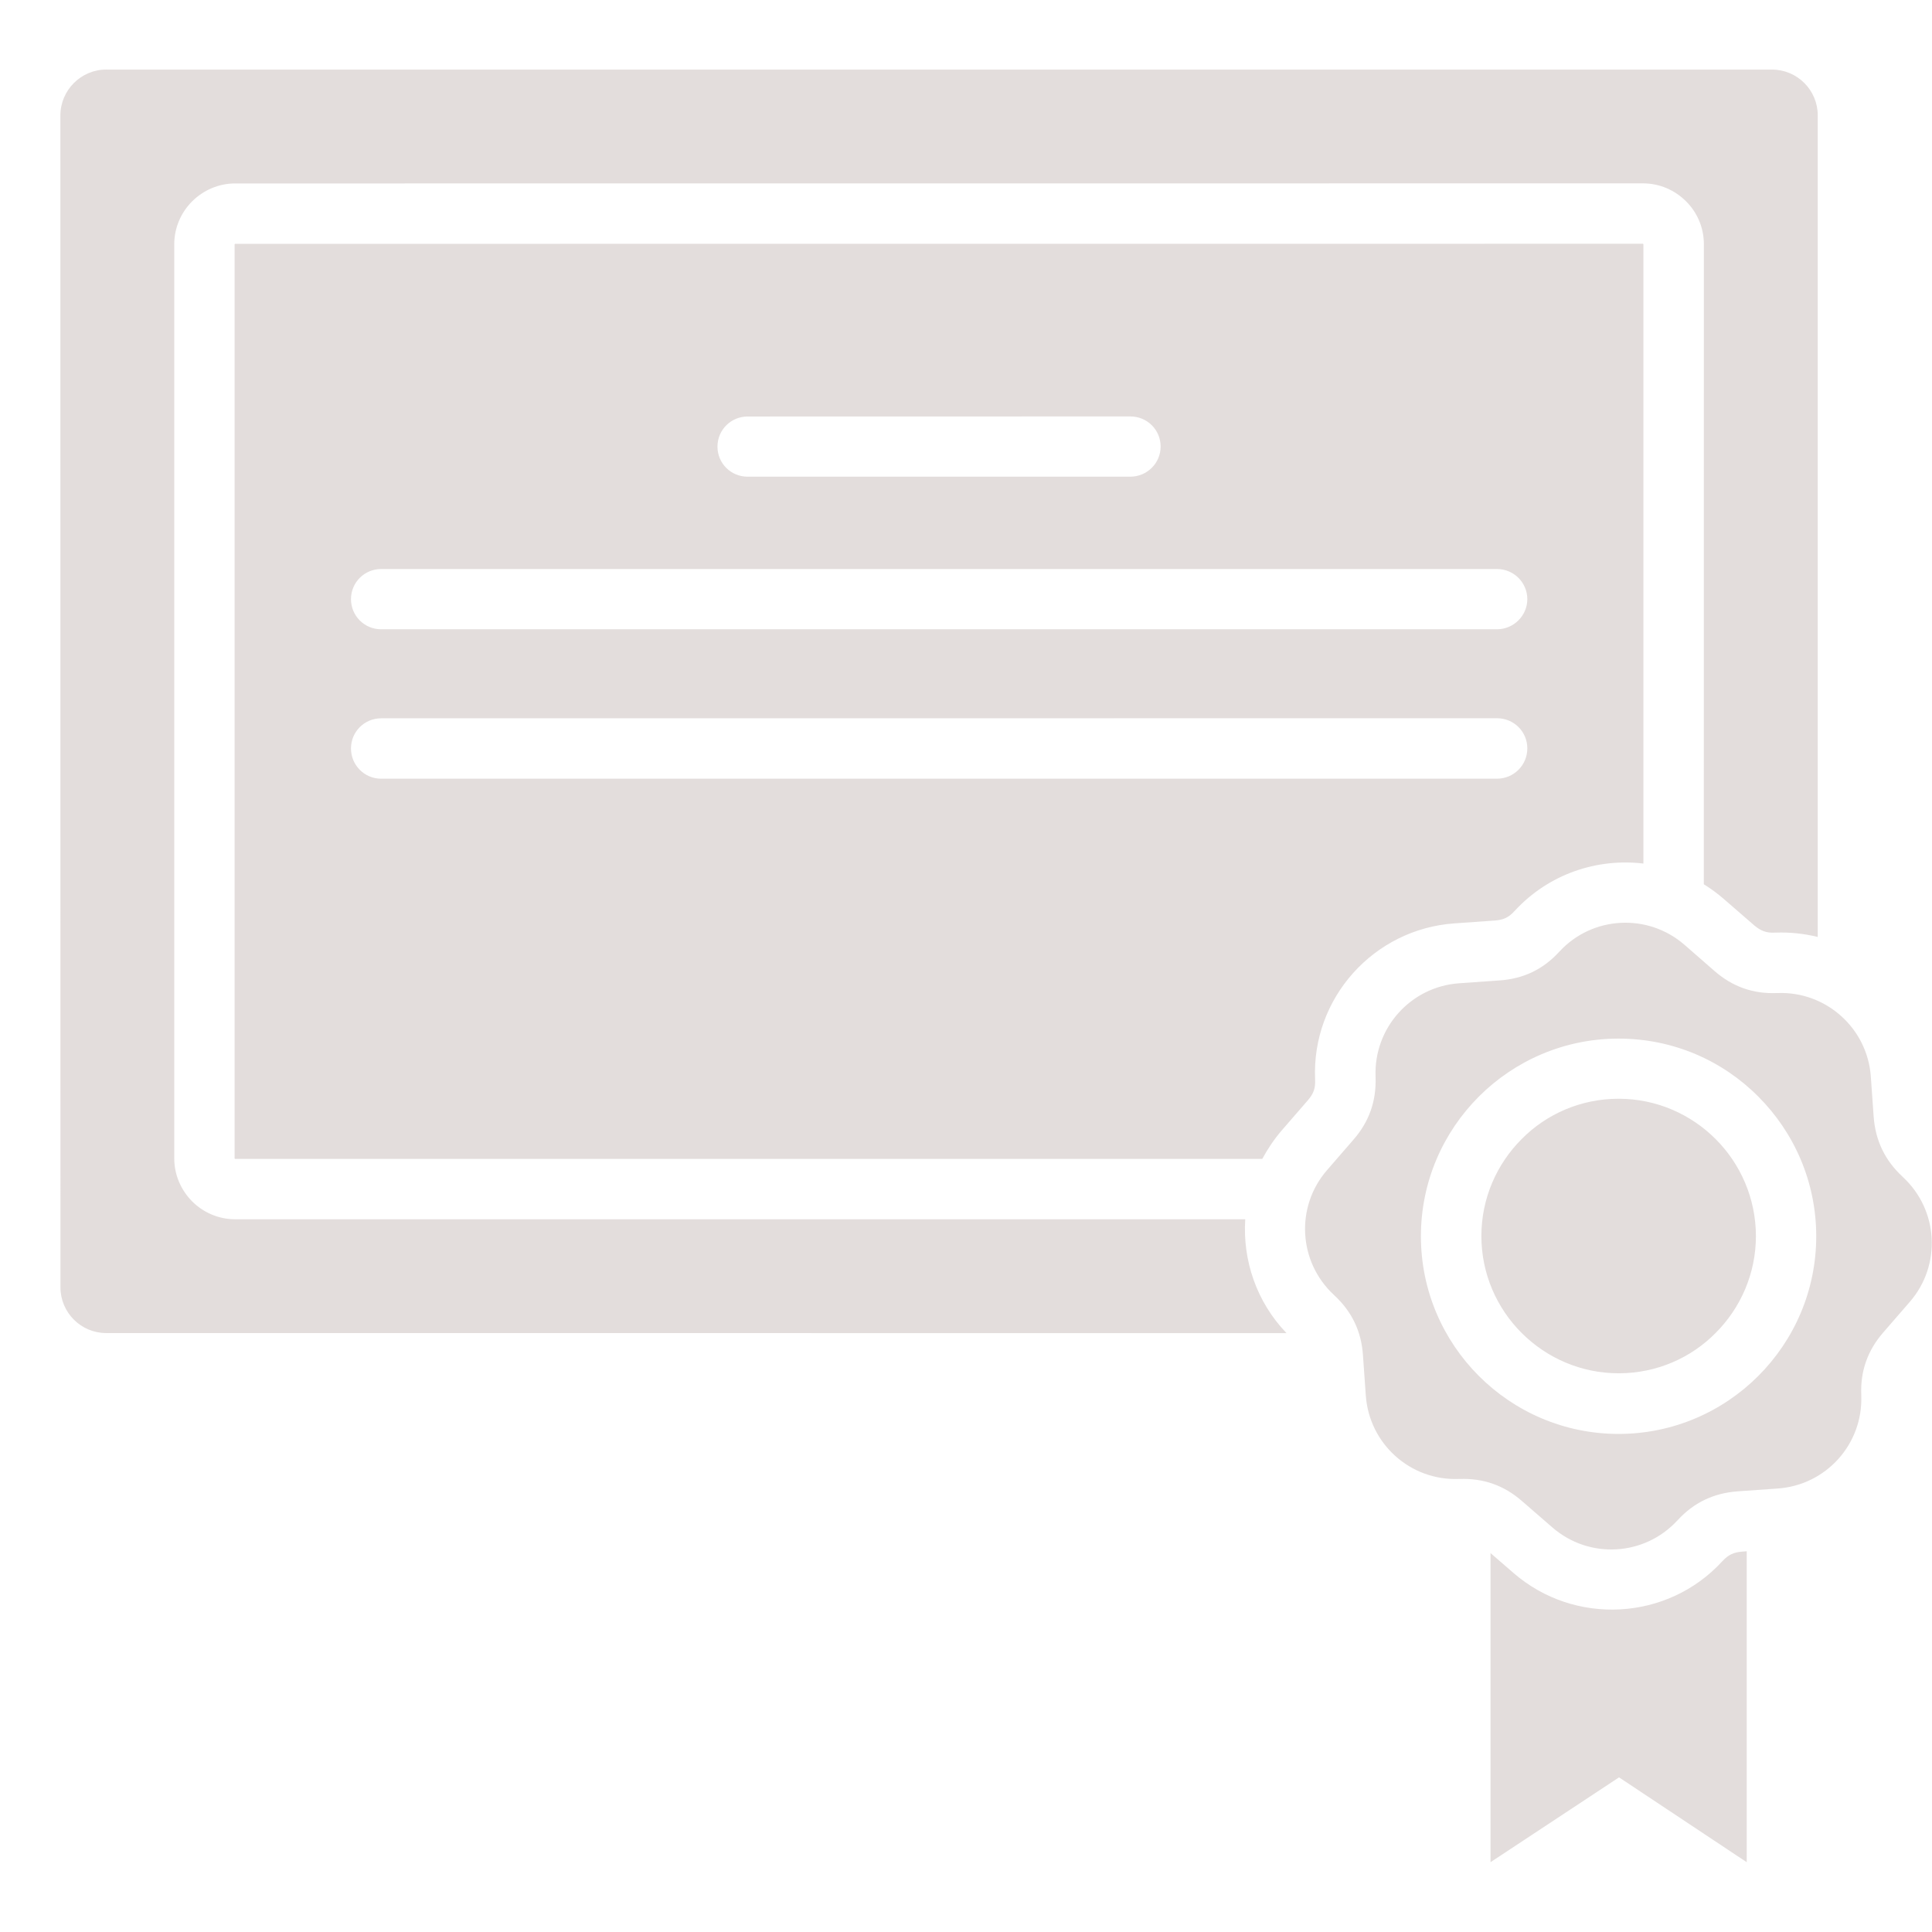 <?xml version="1.0" encoding="UTF-8"?>
<svg fill="#E3DDDC" width="100pt" height="100pt" version="1.1" viewBox="0 0 100 100" xmlns="http://www.w3.org/2000/svg">
 <path d="m5.496 3.602h86.223c1.305 0 2.367 1.062 2.367 2.367v42.527c-0.695-0.168-1.43-0.254-2.191-0.223h-0.043c-0.43 0.02-0.715-0.094-1.043-0.367l-1.59-1.379c-0.328-0.285-0.672-0.535-1.031-0.758l0.004-33.129c0-0.863-0.348-1.652-0.926-2.223-0.57-0.57-1.359-0.926-2.223-0.926l-72.875 0.004c-0.863 0-1.652 0.359-2.223 0.926-0.57 0.57-0.926 1.359-0.926 2.223v47.316c0 0.863 0.359 1.652 0.926 2.223 0.57 0.57 1.359 0.926 2.223 0.926h52.285c-0.137 2.117 0.578 4.273 2.137 5.894l-61.094-0.004c-1.305 0-2.367-1.062-2.367-2.367l-0.004-60.652c0-1.309 1.066-2.379 2.371-2.379zm84.914 76.691v16.094l-6.609-4.391-6.652 4.391v-16l1.191 1.031c3.156 2.738 7.969 2.484 10.801-0.602l0.031-0.031c0.293-0.316 0.578-0.441 1-0.473zm-3.231-31.398c-1.895-1.641-4.758-1.484-6.453 0.348l-0.031 0.031c-0.832 0.906-1.852 1.391-3.086 1.473l-2.094 0.148c-2.504 0.18-4.41 2.316-4.316 4.82v0.043c0.043 1.223-0.328 2.293-1.137 3.223l-1.379 1.59c-1.641 1.895-1.484 4.746 0.359 6.453l0.031 0.031c0.895 0.832 1.391 1.852 1.473 3.086l0.148 2.094c0.18 2.504 2.305 4.41 4.809 4.316h0.043c1.23-0.043 2.293 0.328 3.223 1.137l1.59 1.379c1.895 1.641 4.746 1.484 6.453-0.359l0.031-0.031c0.832-0.906 1.852-1.391 3.086-1.484l2.094-0.148c2.504-0.18 4.41-2.305 4.316-4.809v-0.043c-0.051-1.223 0.328-2.293 1.137-3.223l1.379-1.59c1.641-1.895 1.484-4.746-0.359-6.453l-0.031-0.031c-0.895-0.832-1.391-1.852-1.484-3.086l-0.148-2.094c-0.18-2.496-2.316-4.41-4.82-4.316h-0.043c-1.23 0.051-2.293-0.328-3.223-1.137zm-3.402 4.863c-2.82 0-5.379 1.148-7.231 3-1.852 1.852-3 4.41-3 7.231 0 2.82 1.148 5.379 3 7.231s4.41 3 7.231 3c2.82 0 5.379-1.148 7.231-3 1.852-1.852 3-4.41 3-7.231 0-2.82-1.148-5.379-3-7.231-1.852-1.863-4.406-3-7.231-3zm5.023 5.199c-1.285-1.285-3.062-2.086-5.019-2.086s-3.738 0.789-5.019 2.086c-1.285 1.285-2.086 3.062-2.086 5.019 0 1.957 0.801 3.738 2.086 5.019 1.285 1.285 3.062 2.086 5.019 2.086s3.738-0.789 5.019-2.086c1.285-1.285 2.086-3.062 2.086-5.019-0.004-1.957-0.801-3.734-2.086-5.019zm-69.074-18.652h57.758c0.863 0 1.57-0.695 1.57-1.57 0-0.863-0.695-1.559-1.57-1.559l-57.758 0.004c-0.863 0-1.559 0.695-1.559 1.559s0.695 1.566 1.559 1.566zm0-7.734h57.758c0.863 0 1.57-0.707 1.57-1.559 0-0.852-0.695-1.559-1.57-1.559h-57.758c-0.863 0-1.559 0.695-1.559 1.559s0.695 1.559 1.559 1.559zm18.969-7.898h19.809c0.863 0 1.57-0.695 1.57-1.559s-0.695-1.559-1.57-1.559l-19.809 0.004c-0.863 0-1.559 0.695-1.559 1.559 0 0.863 0.695 1.555 1.559 1.555zm46.367 20.023v-32.055s0-0.012-0.012-0.012-0.012-0.012-0.012-0.012l-72.871 0.004s-0.012 0-0.012 0.012c0 0.012-0.012 0.012-0.012 0.012v47.316s0 0.012 0.012 0.012l0.012 0.012h53.168c0.273-0.504 0.602-1 0.988-1.453l1.379-1.59c0.273-0.316 0.391-0.609 0.367-1.043v-0.043c-0.18-4.191 3.031-7.769 7.211-8.062l2.094-0.148c0.43-0.031 0.715-0.156 1-0.473l0.031-0.031c1.762-1.91 4.258-2.731 6.656-2.445z" fill-rule="evenodd"/>
</svg>
